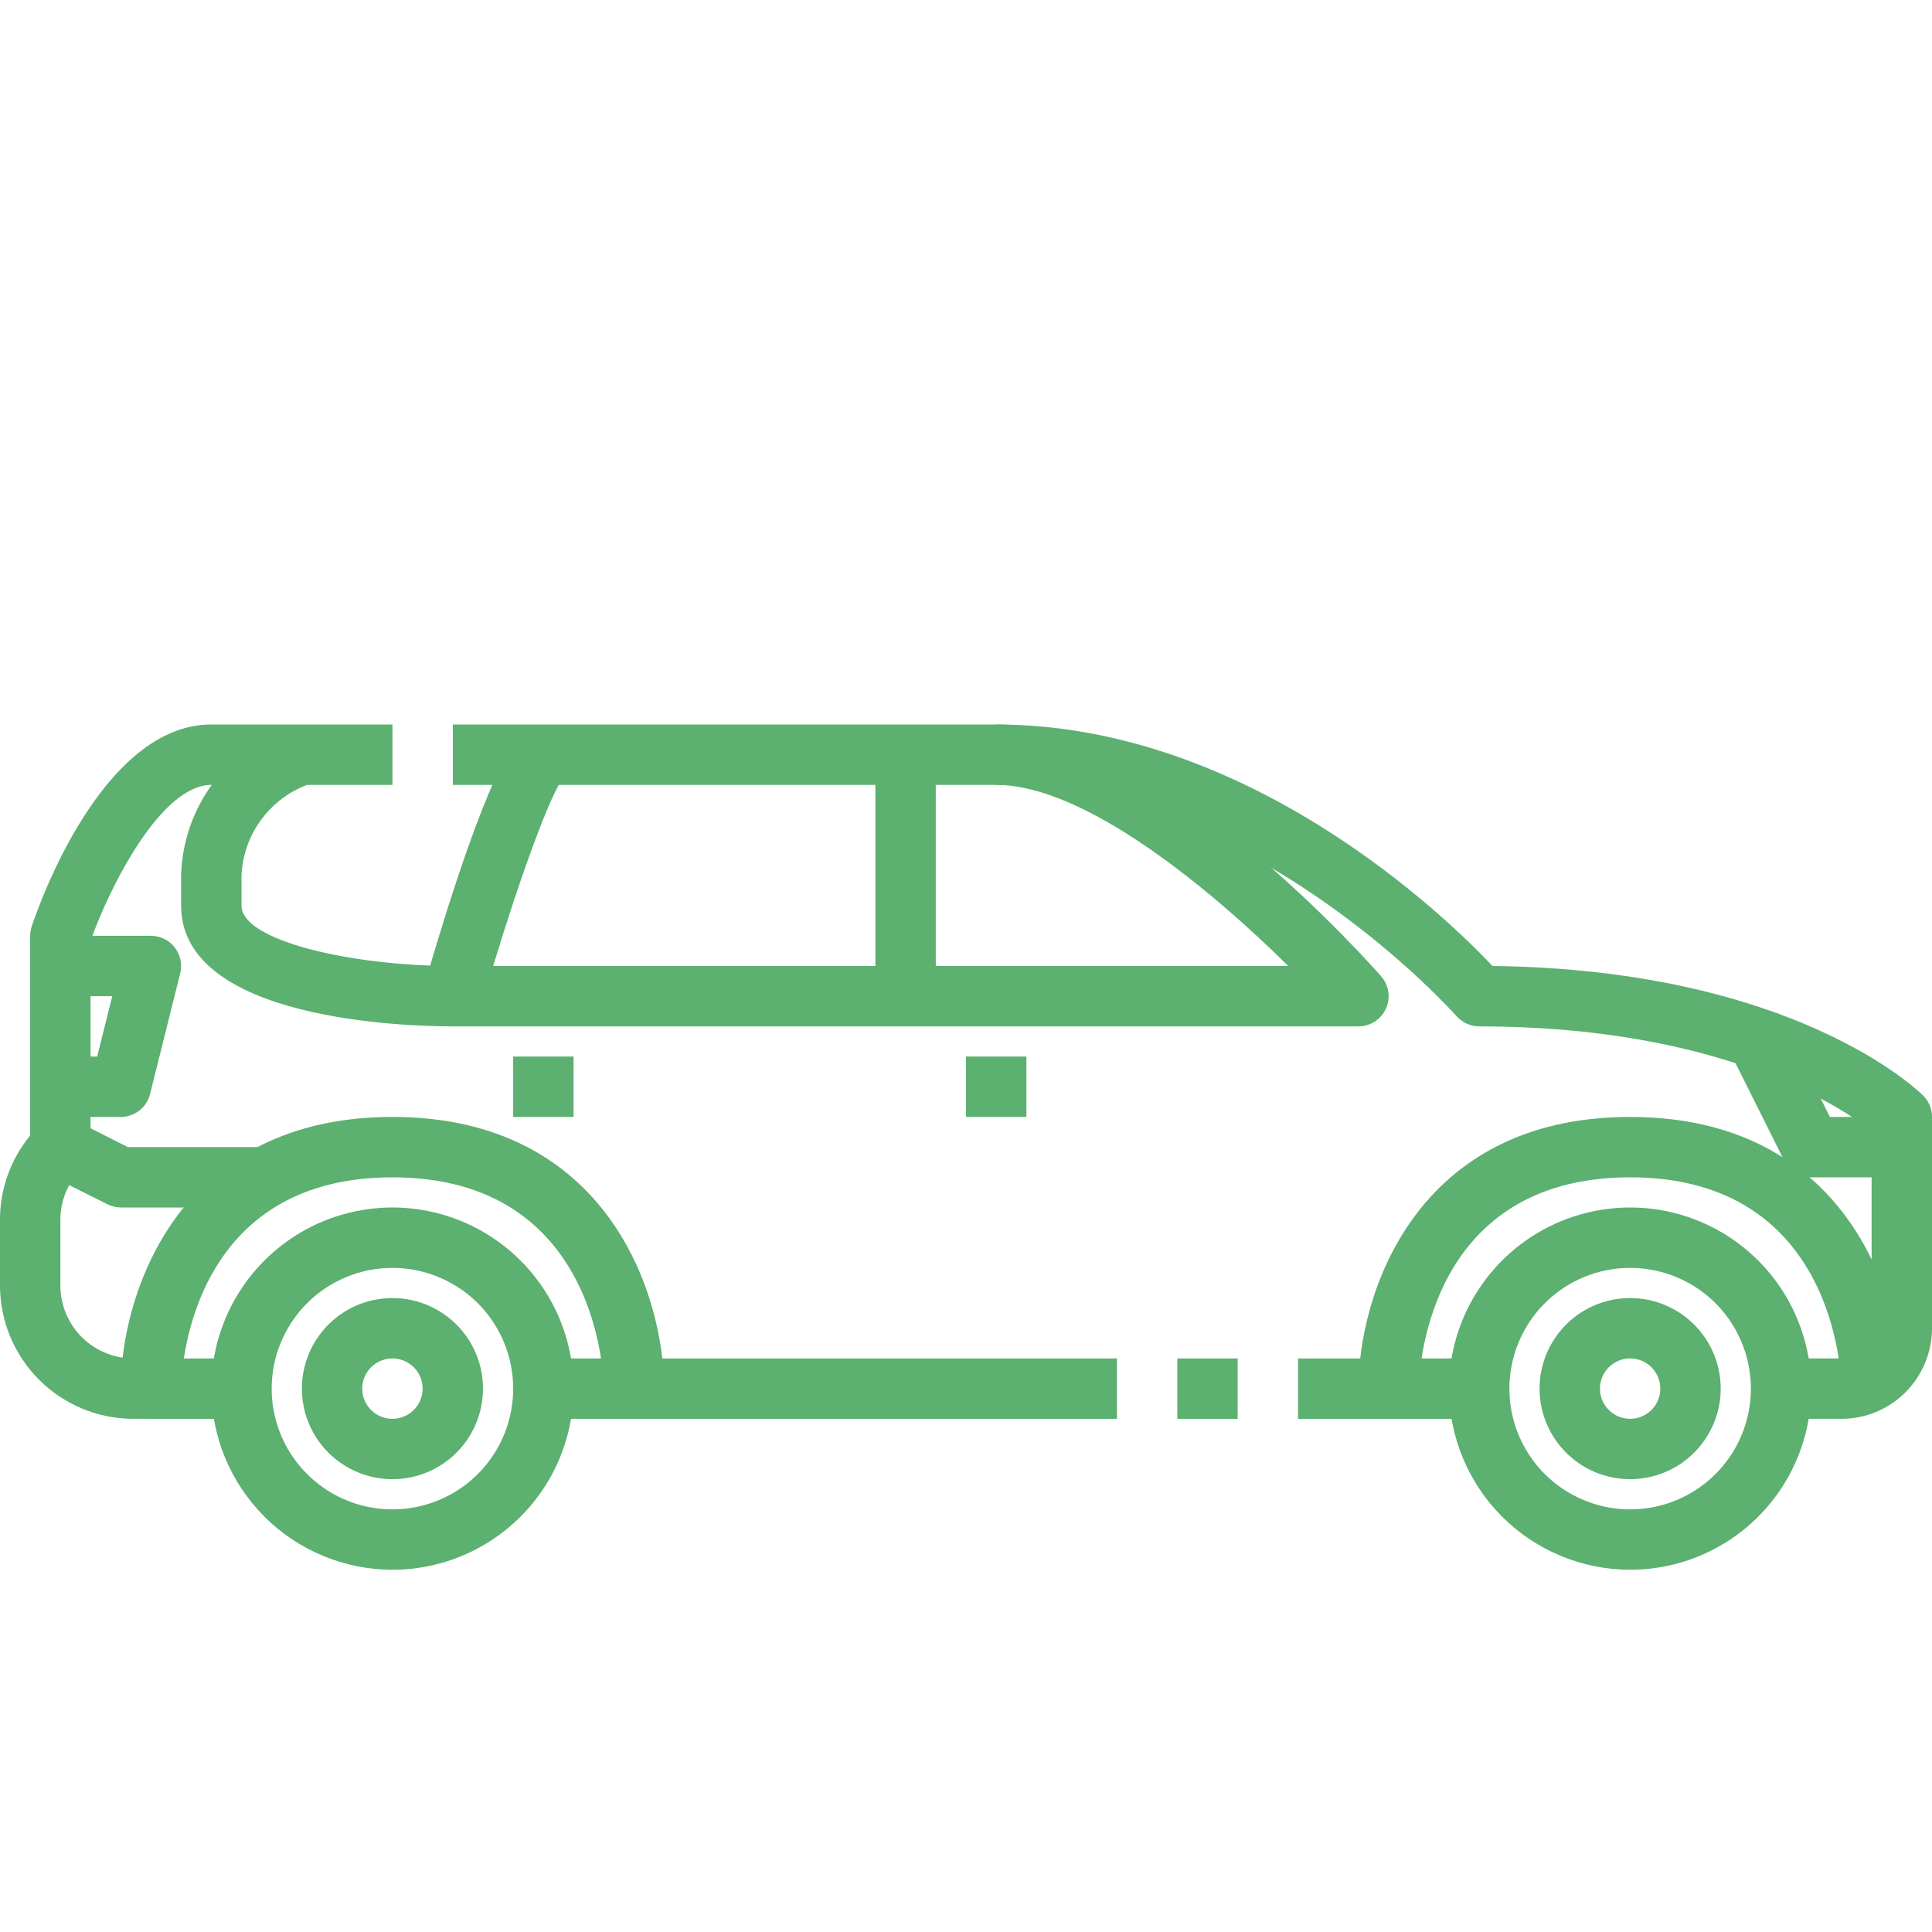 <svg width="39" height="39" viewBox="0 0 39 39" fill="none" xmlns="http://www.w3.org/2000/svg">
<g clip-path="url(#clip0_254_9867)">
<path d="M32.906 31.688C33.629 31.688 34.336 31.473 34.938 31.071C35.539 30.67 36.007 30.099 36.284 29.43C36.561 28.762 36.633 28.027 36.492 27.318C36.351 26.609 36.003 25.957 35.492 25.446C34.98 24.935 34.329 24.586 33.62 24.445C32.91 24.304 32.175 24.377 31.507 24.653C30.839 24.93 30.268 25.399 29.866 26C29.464 26.601 29.25 27.308 29.25 28.031C29.251 29.001 29.637 29.93 30.322 30.616C31.007 31.301 31.937 31.686 32.906 31.688ZM32.906 25.594C33.388 25.594 33.86 25.737 34.261 26.005C34.661 26.272 34.974 26.653 35.158 27.099C35.343 27.544 35.391 28.034 35.297 28.507C35.203 28.98 34.971 29.414 34.63 29.755C34.289 30.096 33.855 30.328 33.382 30.422C32.909 30.516 32.419 30.468 31.974 30.283C31.528 30.099 31.147 29.786 30.88 29.386C30.612 28.985 30.469 28.513 30.469 28.031C30.469 27.385 30.726 26.765 31.183 26.308C31.64 25.851 32.26 25.594 32.906 25.594Z" fill="#5CB070"/>
<path d="M32.906 29.859C33.268 29.859 33.621 29.752 33.922 29.551C34.222 29.35 34.457 29.065 34.595 28.731C34.734 28.397 34.77 28.029 34.699 27.675C34.629 27.32 34.455 26.994 34.199 26.739C33.943 26.483 33.617 26.309 33.263 26.238C32.908 26.168 32.541 26.204 32.207 26.342C31.873 26.481 31.587 26.715 31.386 27.016C31.185 27.316 31.078 27.67 31.078 28.031C31.078 28.516 31.271 28.981 31.614 29.324C31.956 29.667 32.421 29.859 32.906 29.859ZM32.906 27.422C33.027 27.422 33.145 27.458 33.245 27.525C33.345 27.591 33.423 27.687 33.469 27.798C33.515 27.909 33.527 28.032 33.504 28.15C33.48 28.268 33.422 28.377 33.337 28.462C33.252 28.547 33.143 28.605 33.025 28.629C32.907 28.652 32.784 28.64 32.673 28.594C32.562 28.548 32.467 28.47 32.4 28.37C32.333 28.27 32.297 28.152 32.297 28.031C32.297 27.87 32.361 27.715 32.475 27.6C32.59 27.486 32.745 27.422 32.906 27.422Z" fill="#5CB070"/>
<path d="M7.922 31.688C8.645 31.688 9.352 31.473 9.953 31.071C10.554 30.67 11.023 30.099 11.3 29.43C11.576 28.762 11.649 28.027 11.508 27.318C11.367 26.609 11.019 25.957 10.507 25.446C9.996 24.935 9.344 24.586 8.635 24.445C7.926 24.304 7.191 24.377 6.523 24.653C5.855 24.93 5.284 25.399 4.882 26C4.48 26.601 4.266 27.308 4.266 28.031C4.267 29.001 4.652 29.93 5.338 30.616C6.023 31.301 6.952 31.686 7.922 31.688ZM7.922 25.594C8.404 25.594 8.875 25.737 9.276 26.005C9.677 26.272 9.989 26.653 10.174 27.099C10.358 27.544 10.407 28.034 10.312 28.507C10.219 28.98 9.986 29.414 9.645 29.755C9.305 30.096 8.87 30.328 8.397 30.422C7.925 30.516 7.434 30.468 6.989 30.283C6.544 30.099 6.163 29.786 5.895 29.386C5.627 28.985 5.484 28.513 5.484 28.031C5.484 27.385 5.741 26.765 6.198 26.308C6.655 25.851 7.275 25.594 7.922 25.594Z" fill="#5CB070"/>
<path d="M7.922 29.859C8.283 29.859 8.637 29.752 8.938 29.551C9.238 29.35 9.472 29.065 9.611 28.731C9.749 28.397 9.785 28.029 9.715 27.675C9.644 27.32 9.47 26.994 9.215 26.739C8.959 26.483 8.633 26.309 8.279 26.238C7.924 26.168 7.556 26.204 7.222 26.342C6.888 26.481 6.603 26.715 6.402 27.016C6.201 27.316 6.094 27.67 6.094 28.031C6.094 28.516 6.286 28.981 6.629 29.324C6.972 29.667 7.437 29.859 7.922 29.859ZM7.922 27.422C8.042 27.422 8.16 27.458 8.26 27.525C8.361 27.591 8.439 27.687 8.485 27.798C8.531 27.909 8.543 28.032 8.52 28.15C8.496 28.268 8.438 28.377 8.353 28.462C8.268 28.547 8.159 28.605 8.041 28.629C7.923 28.652 7.8 28.64 7.689 28.594C7.577 28.548 7.482 28.47 7.415 28.37C7.348 28.27 7.312 28.152 7.312 28.031C7.312 27.87 7.377 27.715 7.491 27.6C7.605 27.486 7.76 27.422 7.922 27.422Z" fill="#5CB070"/>
<path d="M2.69 28.641H3.047C3.208 28.641 3.363 28.576 3.478 28.462C3.592 28.348 3.656 28.193 3.656 28.031C3.656 27.859 3.728 23.766 7.922 23.766C12.116 23.766 12.188 27.859 12.188 28.031H13.406C13.406 26.134 12.26 22.547 7.922 22.547C4.022 22.547 2.704 25.442 2.475 27.406C2.126 27.354 1.808 27.179 1.577 26.912C1.346 26.645 1.219 26.304 1.219 25.951V24.627C1.218 24.434 1.256 24.243 1.33 24.064C1.404 23.886 1.513 23.724 1.65 23.588C1.706 23.531 1.751 23.464 1.782 23.39C1.812 23.316 1.828 23.236 1.828 23.156V18.992C2.211 17.906 3.249 15.844 4.266 15.844H7.922V14.625H4.266C2.062 14.625 0.779 18.281 0.641 18.698C0.62 18.76 0.61 18.825 0.609 18.891V22.922C0.214 23.402 -0.002 24.006 0 24.628V25.951C0.001 26.665 0.285 27.348 0.789 27.852C1.293 28.356 1.977 28.64 2.69 28.641Z" fill="#5CB070"/>
<path d="M35.953 28.641H37.172C37.657 28.641 38.122 28.448 38.465 28.105C38.807 27.762 39 27.297 39 26.812V22.547C39 22.385 38.936 22.23 38.822 22.116C38.716 22.011 36.207 19.572 30.129 19.5C29.215 18.535 25.21 14.625 20.109 14.625H9.141V15.844H20.109C25.245 15.844 29.36 20.465 29.401 20.511C29.458 20.576 29.529 20.628 29.608 20.664C29.687 20.7 29.773 20.719 29.859 20.719C34.698 20.719 37.132 22.32 37.781 22.828V26.812C37.781 26.974 37.717 27.129 37.603 27.243C37.489 27.358 37.334 27.422 37.172 27.422H35.953V28.641Z" fill="#5CB070"/>
<path d="M22.547 27.422H10.969V28.641H22.547V27.422Z" fill="#5CB070"/>
<path d="M24.984 27.422H23.766V28.641H24.984V27.422Z" fill="#5CB070"/>
<path d="M29.859 27.422H26.203V28.641H29.859V27.422Z" fill="#5CB070"/>
<path d="M2.438 24.375H5.484V23.156H2.581L1.491 22.607L0.946 23.698L2.165 24.308C2.249 24.351 2.343 24.374 2.438 24.375Z" fill="#5CB070"/>
<path d="M36.562 23.766H38.391V22.547H36.939L35.889 20.446L34.798 20.991L36.017 23.429C36.068 23.53 36.146 23.615 36.242 23.675C36.338 23.734 36.449 23.766 36.562 23.766Z" fill="#5CB070"/>
<path d="M37.172 28.031H38.391C38.391 26.134 37.244 22.547 32.906 22.547C28.568 22.547 27.422 26.134 27.422 28.031H28.641C28.641 27.859 28.712 23.766 32.906 23.766C37.101 23.766 37.172 27.859 37.172 28.031Z" fill="#5CB070"/>
<path d="M4.875 27.422H3.047V28.641H4.875V27.422Z" fill="#5CB070"/>
<path d="M18.281 20.719H27.421C27.538 20.719 27.653 20.685 27.752 20.622C27.85 20.558 27.928 20.468 27.977 20.361C28.025 20.255 28.042 20.136 28.025 20.02C28.008 19.904 27.957 19.796 27.88 19.708C27.698 19.5 23.395 14.625 20.109 14.625V15.844C21.916 15.844 24.465 17.977 26.005 19.5H18.89V15.234H17.671V20.109C17.671 20.271 17.736 20.426 17.85 20.54C17.964 20.654 18.119 20.719 18.281 20.719Z" fill="#5CB070"/>
<path d="M9.141 20.719H18.281V19.5H9.955C10.485 17.753 11.125 15.96 11.401 15.661L10.538 14.801C9.887 15.452 8.934 18.611 8.554 19.939C8.528 20.03 8.523 20.126 8.54 20.219C8.557 20.312 8.595 20.4 8.652 20.476C8.709 20.552 8.783 20.613 8.868 20.655C8.952 20.697 9.046 20.719 9.141 20.719Z" fill="#5CB070"/>
<path d="M9.141 20.719V19.5C7.123 19.5 4.875 18.998 4.875 18.282V17.672C4.893 17.256 5.038 16.855 5.291 16.522C5.543 16.19 5.89 15.943 6.286 15.813L5.901 14.655C5.262 14.866 4.703 15.268 4.301 15.808C3.899 16.348 3.674 16.999 3.656 17.672V18.282C3.656 20.602 8.227 20.719 9.141 20.719Z" fill="#5CB070"/>
<path d="M1.219 22.547H2.438C2.573 22.547 2.705 22.502 2.812 22.418C2.92 22.334 2.996 22.217 3.029 22.086L3.638 19.648C3.66 19.558 3.662 19.464 3.643 19.374C3.624 19.283 3.584 19.198 3.527 19.125C3.47 19.052 3.397 18.993 3.314 18.952C3.231 18.912 3.14 18.891 3.047 18.891H1.219V20.109H2.266L1.962 21.328H1.219V22.547Z" fill="#5CB070"/>
<path d="M20.719 21.328H19.5V22.547H20.719V21.328Z" fill="#5CB070"/>
<path d="M11.578 21.328H10.359V22.547H11.578V21.328Z" fill="#5CB070"/>
</g>
<defs>
<clipPath id="clip0_254_9867">
<rect width="39" height="39" fill="white" transform="matrix(-1 0 0 1 39 0)"/>
</clipPath>
</defs>
</svg>

